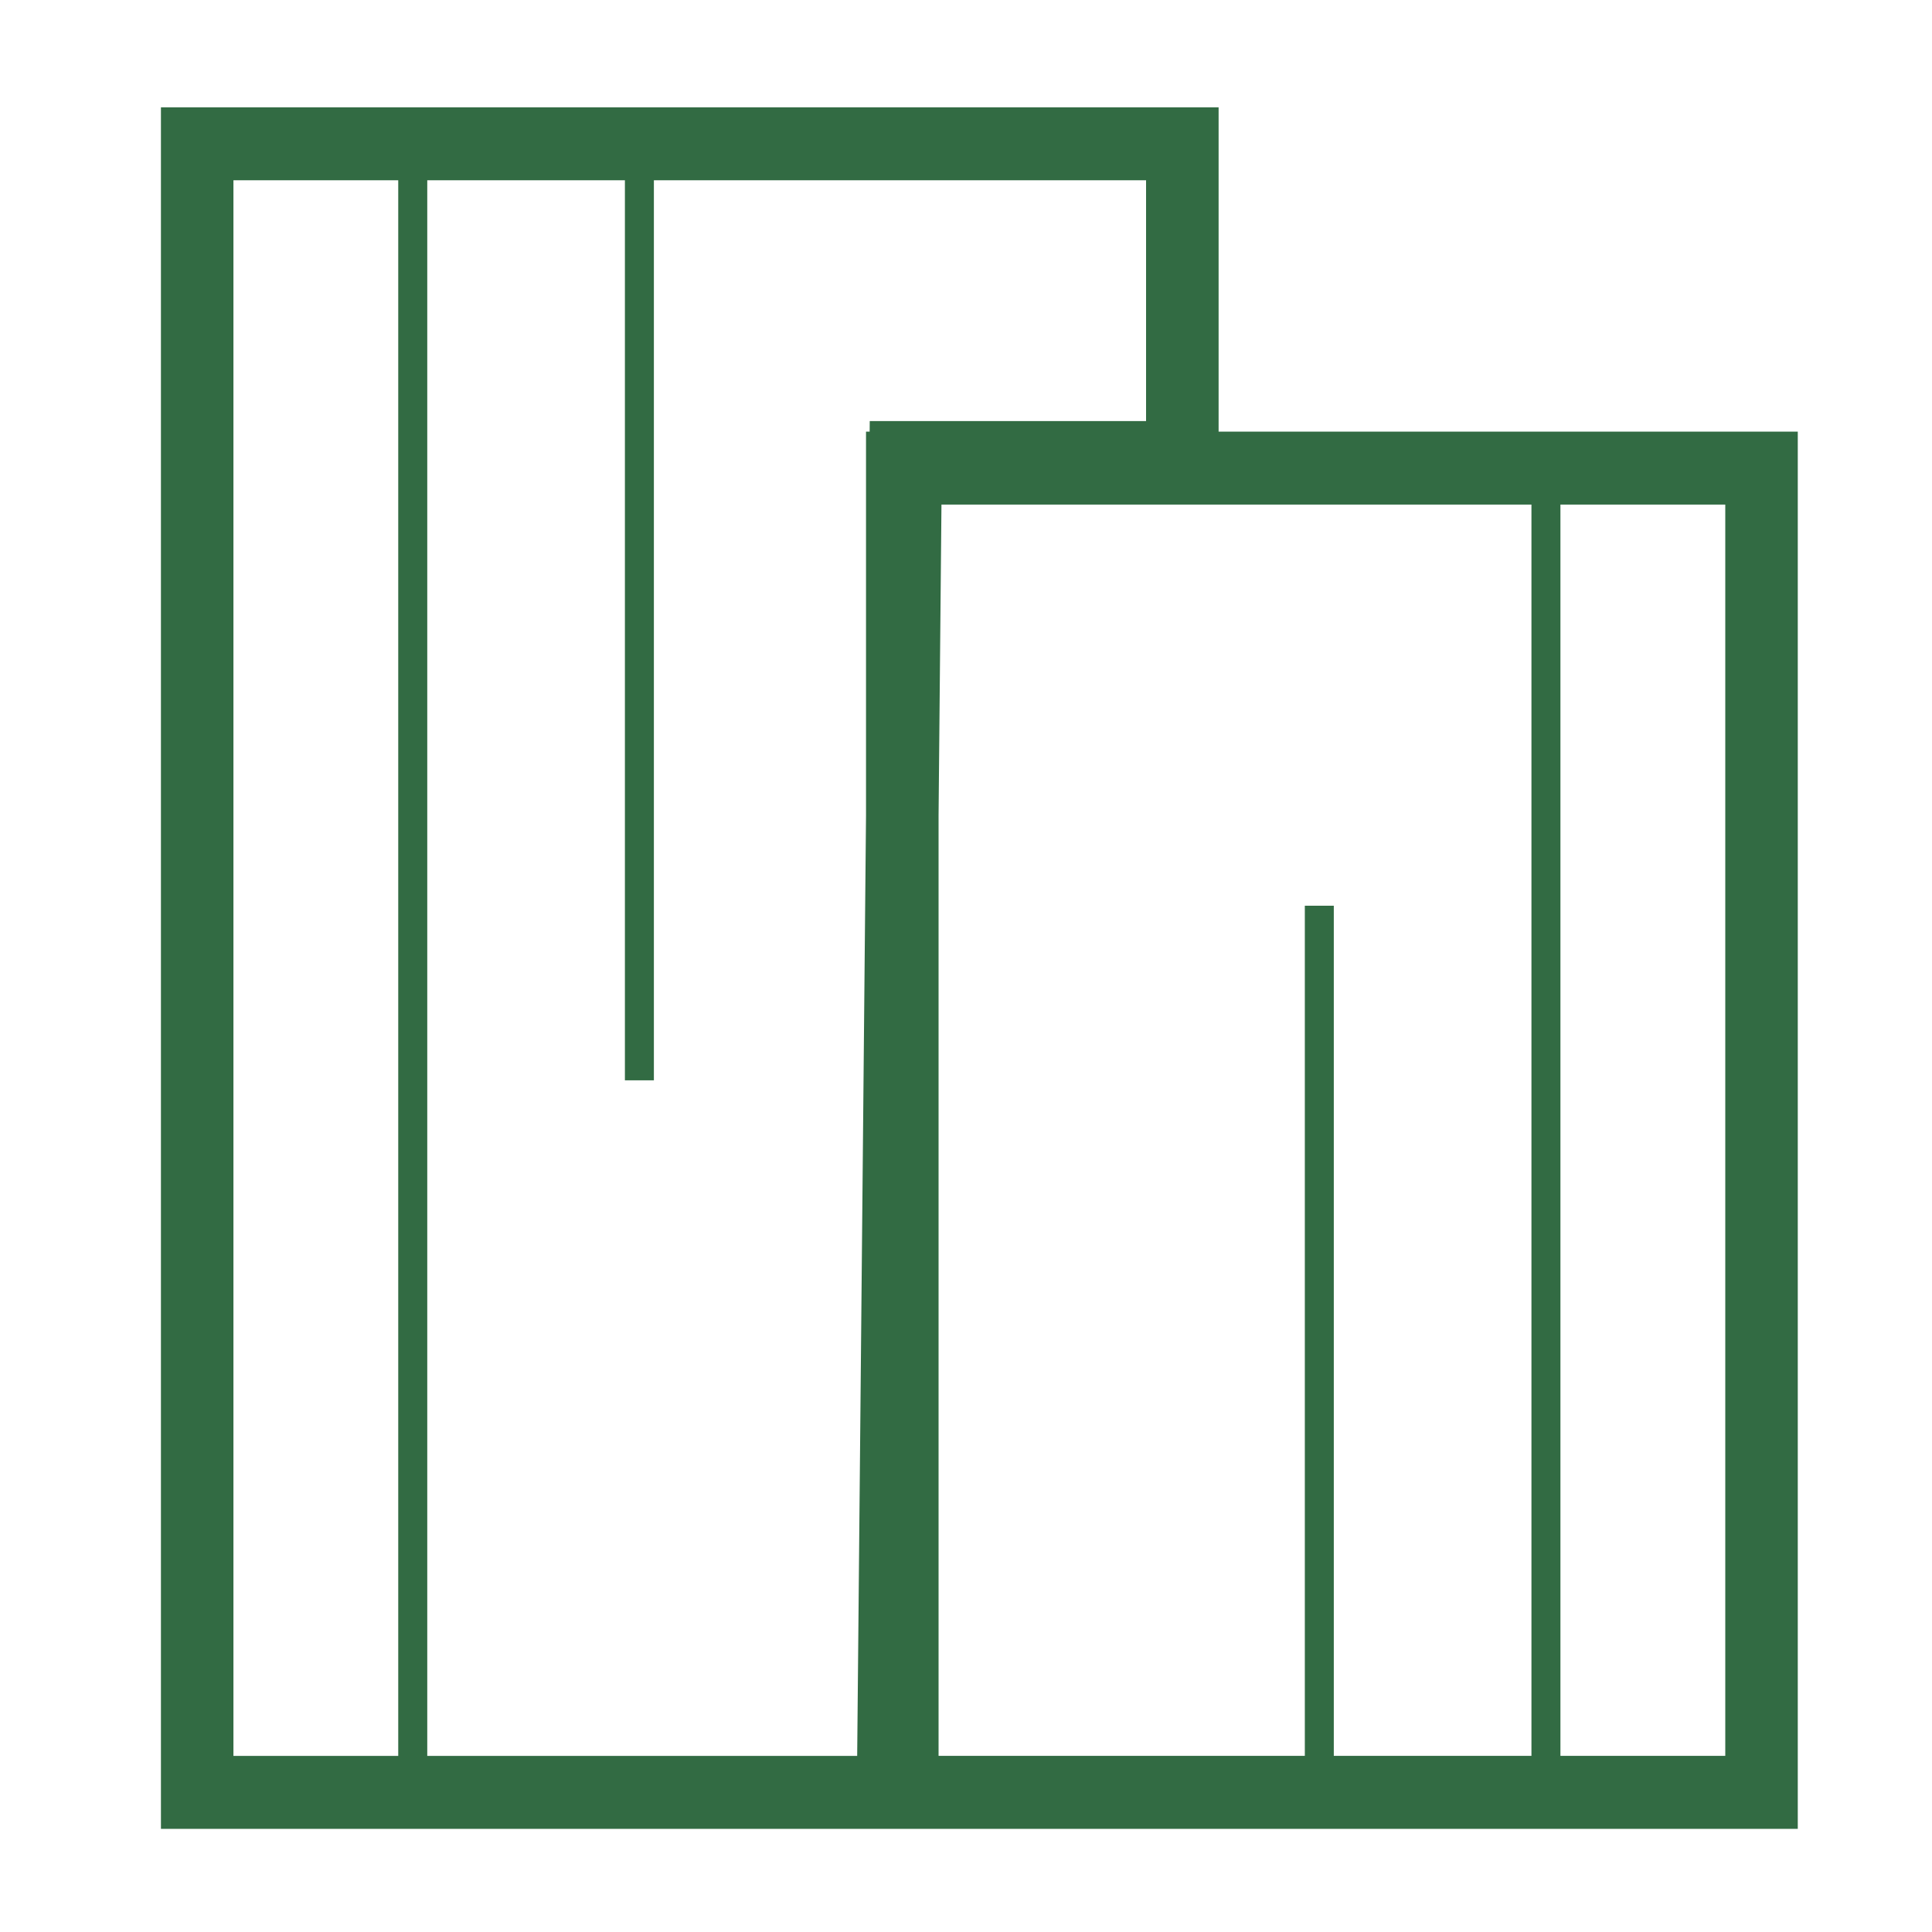 <svg width="40" height="40" viewBox="0 0 40 40" fill="none" xmlns="http://www.w3.org/2000/svg">
<path fill-rule="evenodd" clip-rule="evenodd" d="M37.221 37.864V8.937H25.23V2.222H3.332V37.864H19.234L19.432 37.864H37.221ZM19.432 16.895L19.492 10.447H31.707L31.707 36.353H27.615V18.752H27.015V36.353H19.432V16.895ZM32.307 36.353L32.307 10.447H35.72V36.353H32.307ZM17.93 16.887L17.747 36.354H8.846L8.846 3.732H12.938L12.938 22.367H13.538L13.538 3.732H23.728V8.718H18.007L18.005 8.937H17.93V16.887ZM4.833 36.354H8.245L8.245 3.732H4.833V36.354Z" fill="#326B43"/>
</svg>
